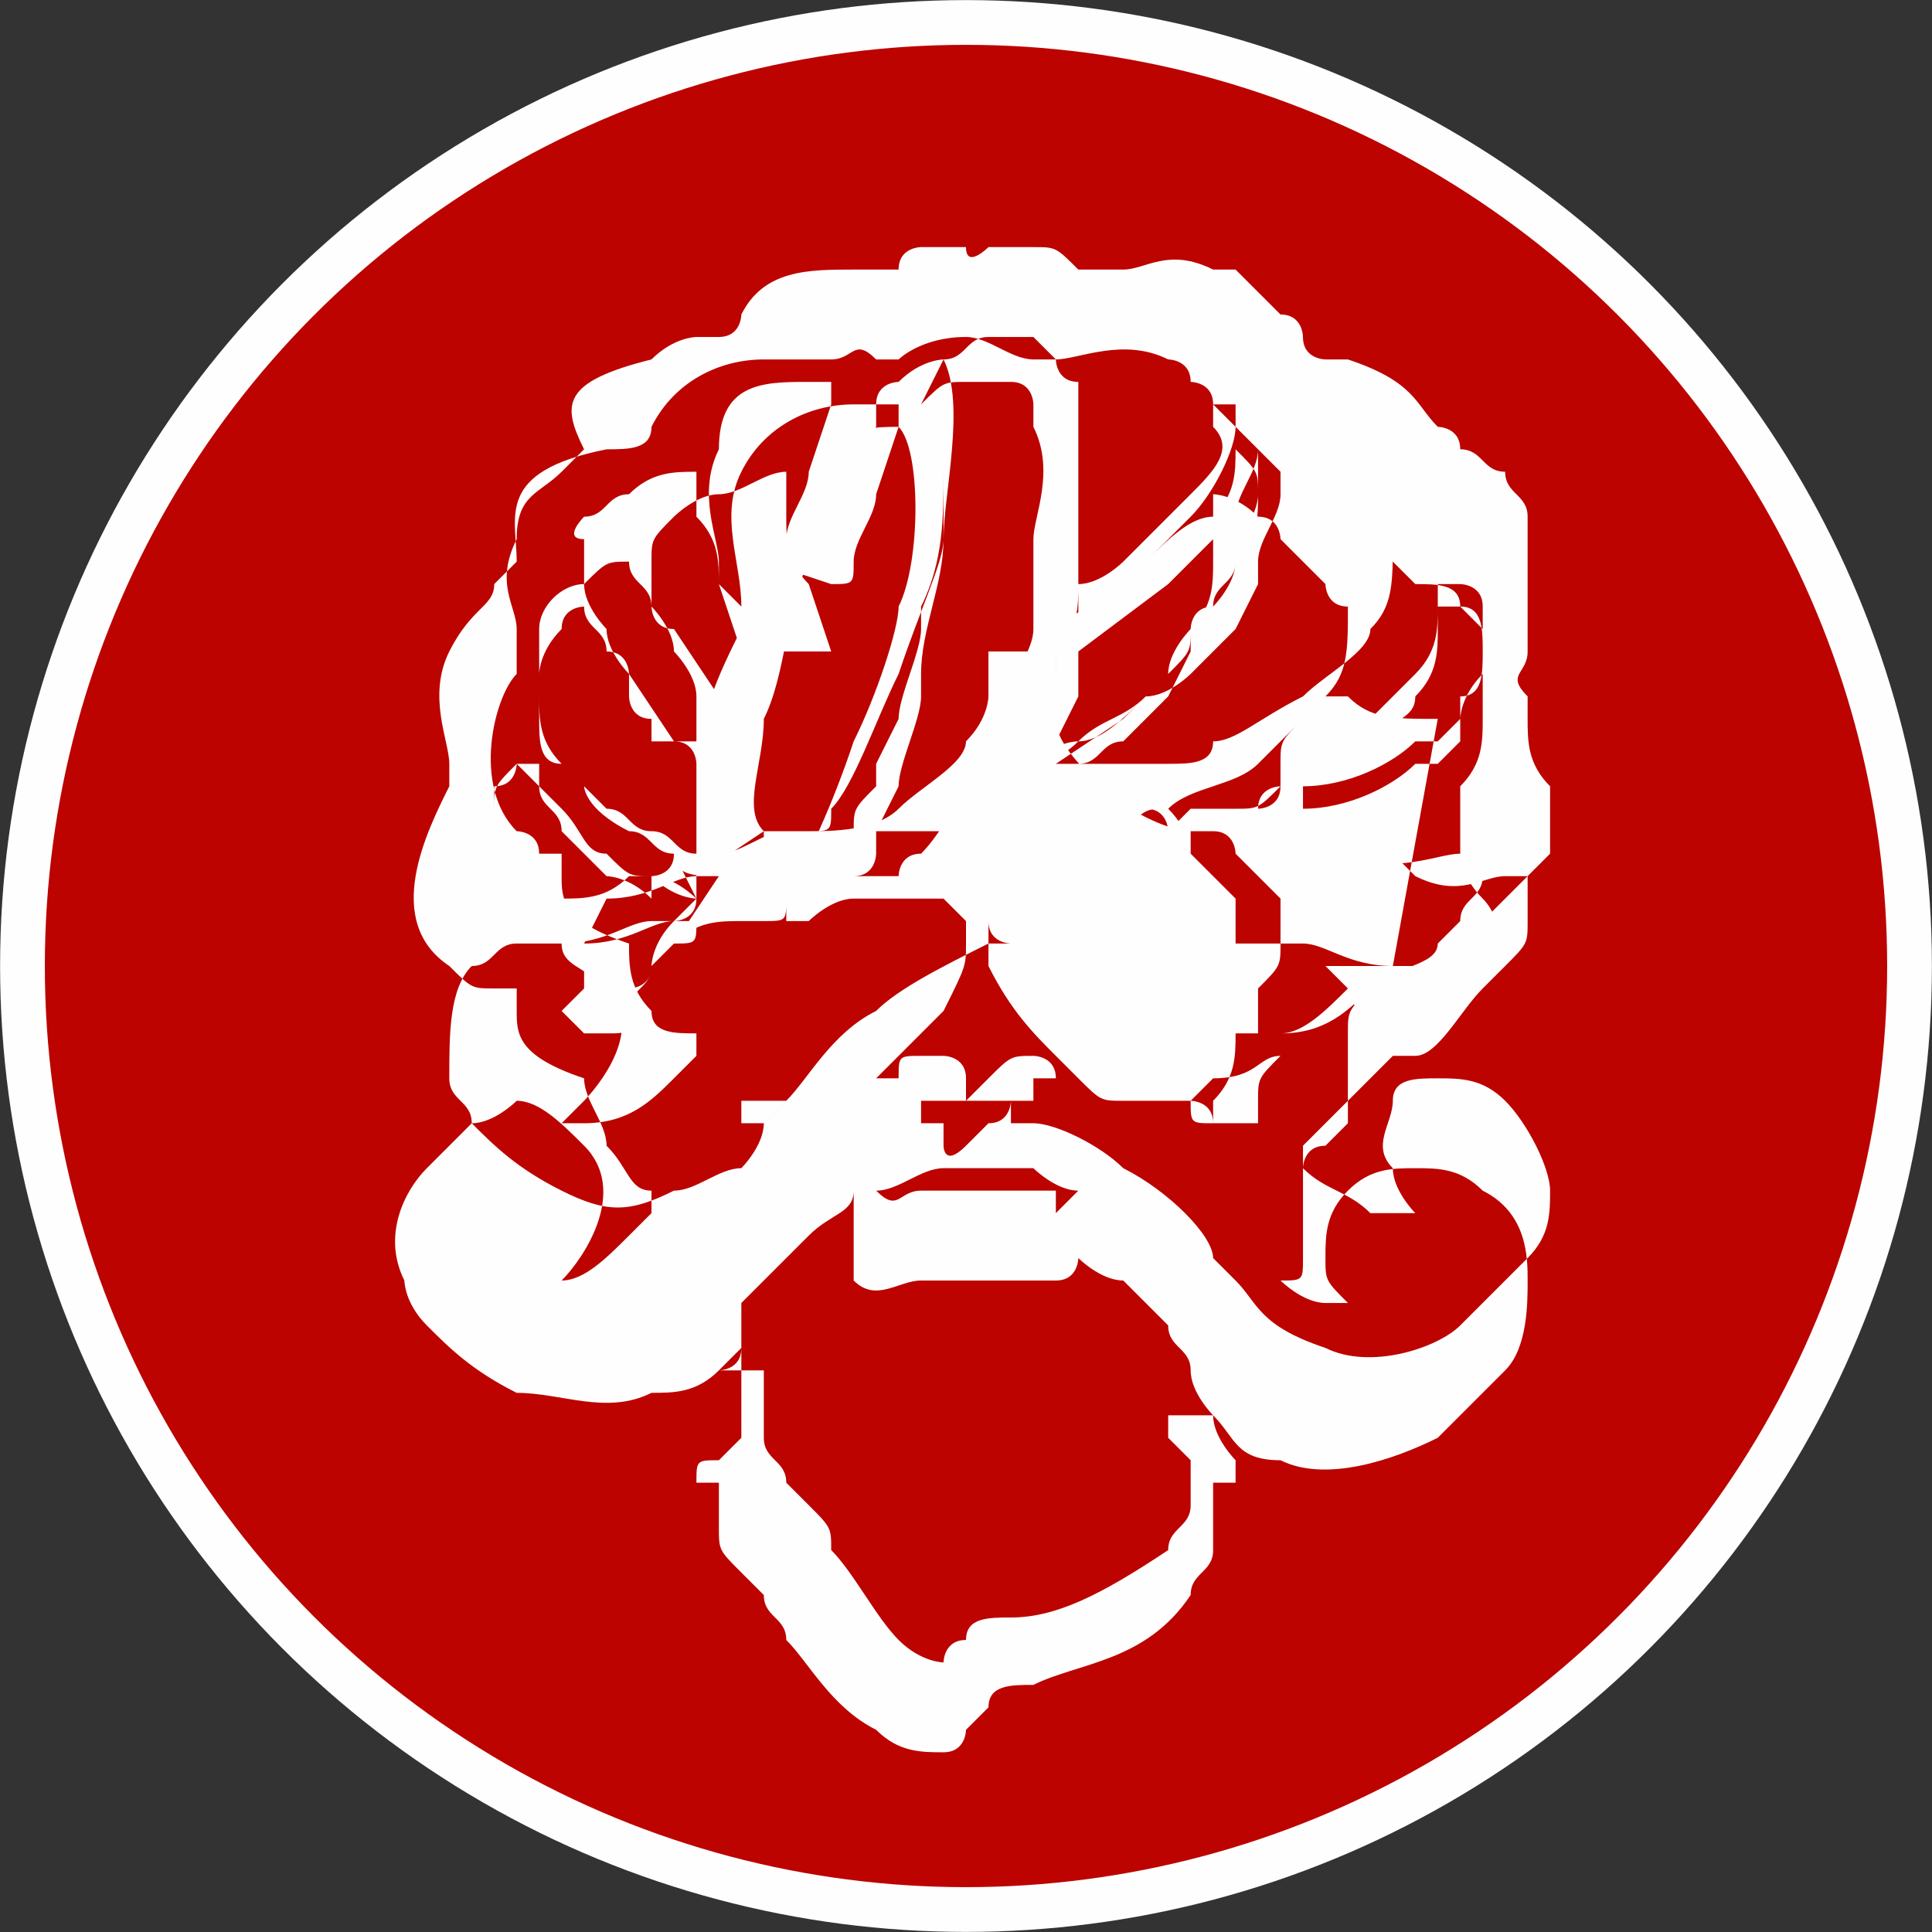 <?xml version="1.0" encoding="UTF-8"?>
<!DOCTYPE svg PUBLIC "-//W3C//DTD SVG 1.1//EN" "http://www.w3.org/Graphics/SVG/1.1/DTD/svg11.dtd">
<!-- Creator: CorelDRAW X6 -->
<svg xmlns="http://www.w3.org/2000/svg" xml:space="preserve" width="21.677mm" height="21.677mm" version="1.1" style="shape-rendering:geometricPrecision; text-rendering:geometricPrecision; image-rendering:optimizeQuality; fill-rule:evenodd; clip-rule:evenodd"
viewBox="0 0 86 86"
 xmlns:xlink="http://www.w3.org/1999/xlink">
 <rect x="0" y="0" width="86" height="86" fill="#333333" stroke="none"/>
 <defs>
  <style type="text/css">
   <![CDATA[
    .str0 {stroke:#FEFEFE;stroke-width:1.992}
    .fil0 {fill:#BC0300}
    .fil1 {fill:#FEFEFE;fill-rule:nonzero}
   ]]>
  </style>
 </defs>
 <g id="Layer_x0020_1">
  <g id="_442161184">
   <circle class="fil0 str0" cx="43" cy="43" r="42"/>
   <path class="fil1" d="M38 53c0,1 -1,1 -2,2 -1,1 -2,2 -3,3 0,0 0,0 0,1 0,0 0,0 0,1 0,1 -1,1 -1,1 0,0 0,0 0,0 0,0 0,0 1,0l1 0 0 1c0,1 0,2 0,2 0,1 1,1 1,2l0 0c0,0 1,1 1,1 1,1 1,1 1,2 1,1 2,3 3,4 1,1 2,1 2,1 0,0 0,0 0,0l0 0c0,0 0,-1 1,-1 0,-1 1,-1 2,-1 2,0 4,-1 7,-3 0,-1 1,-1 1,-2 0,-1 0,-1 0,-2l0 0 0 0 0 0c0,0 0,0 0,0l0 0c0,0 -1,-1 -1,-1l0 -1 1 0c0,0 0,0 1,0l0 0c0,0 0,0 0,0 0,0 -1,-1 -1,-2 0,-1 -1,-1 -1,-2 -1,-1 -2,-2 -2,-2l0 0 0 0c-1,0 -2,-1 -2,-1 0,0 0,1 -1,1 0,0 -1,0 -1,0 -1,0 -1,0 -1,0 0,0 -1,0 -2,0 0,0 -1,0 -2,0 -1,0 -2,1 -3,0 0,0 0,0 0,0zm-12 -11c0,1 0,1 0,1 0,0 1,1 1,1l1 0c0,0 1,0 1,-1 0,0 0,-1 1,-2 0,0 1,-1 1,-1l0 0c0,0 1,-1 1,-1 0,0 -1,0 -1,0 -1,0 -2,1 -4,1zm0 2c0,0 0,-1 0,-2l0 0 0 0c2,0 3,-1 4,-1 1,0 1,0 1,0l0 0 0 0c0,1 0,1 -1,1l0 0c0,0 0,0 -1,1 0,1 -1,1 -1,2 0,1 0,1 -1,1l0 0 0 0 -1 0 0 0 0 0c0,0 -1,-1 -1,-1zm36 -1l0 0c-2,0 -3,-1 -4,-1 0,0 0,0 -1,0 0,0 0,0 0,0l0 0c0,1 0,1 -1,2 0,0 0,1 0,1 0,0 0,0 0,1 0,0 0,0 0,0 0,0 0,0 1,0 1,0 2,-1 3,-2l0 0 0 0 0 0 0 0c0,0 1,0 1,-1zm0 0l0 0 0 0 0 0c0,1 0,1 -1,1l0 0 0 0 0 0c-1,1 -2,2 -4,2 0,0 -1,0 -1,0 0,0 0,0 -1,0 0,0 0,0 0,0l0 0c0,1 0,2 -1,3 0,0 0,1 0,1l0 0 0 0c-1,0 -1,0 -1,-1 0,0 0,0 -1,0 0,0 -1,0 -1,0l0 0c0,0 -1,0 -1,0l0 0c-1,0 -1,0 -2,-1 -1,0 -1,0 -2,0l0 0 0 0c0,0 0,1 0,1 0,0 0,0 -1,0 0,0 0,0 0,0l0 0c0,0 0,0 0,0 0,0 0,1 -1,1 -1,0 -1,0 -1,0l0 0 0 0c0,0 0,0 1,0 0,0 1,0 1,0l0 0c0,0 1,0 1,0 1,0 3,1 4,2 2,1 4,3 4,4 0,0 1,1 1,1 1,1 1,2 4,3 2,1 5,0 6,-1 1,-1 2,-2 3,-3 1,-1 1,-2 1,-3 0,-1 -1,-3 -2,-4 0,0 0,0 0,0 -1,-1 -2,-1 -3,-1 -1,0 -2,0 -2,1 0,0 0,0 0,0 0,0 0,0 0,0 0,1 -1,2 0,3 0,1 1,2 1,2l0 0c0,0 0,0 0,0l1 0 -1 0c-1,0 -1,0 -2,0 -1,-1 -2,-1 -3,-2l0 0 0 0c0,0 0,-1 1,-1 0,0 0,0 1,-1 0,0 0,0 0,-1 0,0 0,0 0,-1l0 0c0,0 0,0 0,-1l0 0c0,0 0,0 0,0l0 0c0,0 0,-1 0,-1 0,-1 0,-1 1,-2l0 0c1,-1 3,-1 3,-2 1,-1 1,-1 1,-1 0,0 0,0 1,0 1,-1 2,-2 3,-3 0,-1 0,-2 0,-3 -1,-1 -1,-2 -1,-3 0,0 0,-1 0,-1 -1,-1 0,-1 0,-2 0,0 0,0 0,-1 0,-1 0,-2 0,-3 0,-1 0,-2 0,-2l0 0c0,-1 -1,-1 -1,-2 -1,0 -1,-1 -2,-1l0 0 0 0c0,-1 -1,-1 -1,-1 -1,-1 -1,-2 -4,-3 0,0 -1,0 -1,0 0,0 -1,0 -1,-1 0,0 0,-1 -1,-1l0 0c0,0 0,0 -1,-1l0 0c0,0 -1,-1 -1,-1 0,0 -1,0 -1,0 -2,-1 -3,0 -4,0 0,0 -1,0 -1,0l0 0 0 0c0,0 0,0 -1,0 -1,-1 -1,-1 -2,-1 -2,0 -2,0 -2,0l0 0c0,0 -1,1 -1,0 -1,0 -1,0 -2,0 0,0 -1,0 -1,1 -1,0 -1,0 -2,0 -2,0 -4,0 -5,2l0 0c0,0 0,0 0,0l0 0c0,0 0,1 -1,1l0 0c0,0 0,0 -1,0 0,0 -1,0 -2,1 -4,1 -4,2 -3,4l0 0 0 0 0 0 0 0c0,0 -1,1 -1,1 -1,1 -2,1 -2,3 -1,2 0,3 0,4l0 0c0,1 0,1 0,1 0,0 0,0 0,1 -1,1 -2,5 0,7 0,0 1,0 1,1l0 0c0,0 1,0 1,0l0 0 0 0c0,0 0,1 0,1 0,1 0,2 3,3l0 0 0 0c0,1 0,2 1,3 0,1 1,1 2,1l0 0 0 0 0 1 0 0 0 0c0,0 -1,1 -1,1 -1,1 -2,2 -4,2l-1 0 1 -1 0 0 0 0c0,0 3,-3 1,-5 -1,-1 -2,-1 -2,-2 -1,0 -1,0 -2,0l0 0c-1,0 -1,1 -2,1l0 0c-1,1 -1,3 -1,5 0,1 1,1 1,2 1,1 2,2 4,3 2,1 3,1 5,0 1,0 2,-1 3,-1 0,0 1,-1 1,-2l0 0c0,0 0,0 1,-1l0 0c1,-1 2,-3 4,-4 1,-1 3,-2 5,-3 0,0 1,0 1,0 0,0 -1,0 -1,-1 0,0 0,0 0,0 0,0 0,0 0,0 0,0 0,0 0,0 0,0 0,0 -1,0 0,0 0,0 -1,-1l0 0c-1,0 -1,0 -1,0 -1,0 -2,0 -3,0 -1,0 -2,1 -2,1 0,0 -1,0 -1,0l0 0 0 0c0,0 0,0 0,-1 0,-1 -1,-1 -1,-2l0 -1 0 0c0,0 1,0 1,0 0,0 0,0 1,0 1,0 3,0 4,-1 1,-1 3,-2 3,-3 1,-1 1,-2 1,-2 0,0 0,-1 0,-2l0 0 0 0c0,0 1,0 2,0 0,0 1,0 1,0 0,0 0,1 0,2 0,0 0,1 0,1 0,1 1,2 2,3 1,1 3,2 4,2 2,0 2,0 3,-1 0,0 1,0 1,-1l0 0c0,0 0,-1 0,-1 0,-1 0,-1 1,-2l0 0 0 -1 0 0 0 0c0,0 0,0 1,0 0,0 0,0 1,0 1,1 2,1 4,1zm-31 -3c0,0 -1,0 -2,-1 -1,0 -1,0 -2,-1 -1,0 -1,-1 -2,-2 -1,-1 -1,-1 -2,-2 0,0 0,0 0,0 0,0 0,0 0,0 0,0 0,1 -1,1 0,1 0,1 0,2 0,2 1,3 3,3 1,0 2,0 3,-1 0,0 1,0 1,0 0,0 0,0 0,0 0,0 1,0 1,-1zm-2 -1c1,0 2,1 2,1l0 0 0 0c0,1 -1,1 -1,1 0,0 0,0 0,0 0,0 -1,0 -1,0 -1,0 -2,1 -4,1 -2,0 -3,-1 -3,-4 0,-1 0,-1 0,-2 0,-1 0,-1 1,-2l0 0 0 0c0,0 0,0 1,0 0,0 0,0 0,1 0,1 1,1 1,2 1,1 1,1 2,2 0,0 1,0 2,1zm2 0l0 -4 0 0c0,-1 0,-1 0,-1 0,0 0,0 0,0l0 0c0,0 0,-1 -1,-1l-2 -3c0,0 0,-1 -1,-1 0,-1 -1,-1 -1,-2 0,0 -1,0 -1,1 -1,1 -1,2 -1,2 0,1 0,2 0,2 0,1 0,2 1,2 0,0 0,0 0,0l0 0c0,0 0,0 0,0 0,0 0,0 0,0 0,0 0,0 2,2l0 0 0 0 0 0 0 0 0 0c1,0 1,1 2,1 1,0 1,1 2,1zm1 -4l0 0 0 4 0 0 0 0c-1,0 -2,0 -2,-1 -1,0 -1,-1 -2,-1l0 0 0 0 0 0 0 0c-2,-1 -2,-2 -2,-2 0,0 0,0 0,0 0,0 0,0 -1,-1l0 0c0,0 0,0 0,0 -1,-1 -1,-2 -1,-3 0,-1 0,-2 0,-3 0,-1 1,-2 2,-2 1,-1 1,-1 2,-1l0 0 0 0c0,1 1,1 1,2 0,0 0,1 1,1l0 0 2 3c0,0 0,1 1,1l0 0 0 0c0,0 0,0 0,0 0,0 1,1 0,1zm0 -2l1 -4 -1 -3c0,-1 0,-2 -1,-3 0,-1 0,-2 0,-2 -1,0 -2,0 -3,1 -1,0 -1,1 -2,1 0,0 -1,1 0,1 0,0 0,0 0,1l0 0c0,0 0,0 0,0 0,0 0,0 0,0 0,0 0,0 0,0l0 0 0 0 0 1 0 0 0 0 0 0c0,1 1,2 1,2 0,1 1,2 1,2l0 1c0,0 0,1 1,1 0,0 0,1 0,1zm1 -4l-1 5 0 0 0 0c0,0 -1,-1 -1,-1 0,0 0,-1 0,-1l0 0 0 -1 0 0 0 0c0,-1 -1,-2 -1,-2 0,-1 -1,-2 -1,-2l0 0 0 0 0 0 0 0 0 0 0 -1 0 0 0 0c0,0 0,0 0,0 0,0 0,0 0,0 0,0 0,0 0,-1 0,-1 0,-1 1,-2 0,0 1,-1 2,-1 1,0 2,-1 3,-1l0 0 0 0c0,0 0,1 0,2l0 0c0,1 0,2 1,3l0 0 1 3 0 0 0 0zm0 -2c0,0 1,-2 1,-2l0 0 0 0c0,0 0,-1 1,-1 0,-1 1,-2 1,-3l0 0 0 0 1 -3 0 0c0,0 0,0 0,-1 0,0 0,0 0,0l0 0 0 0c0,0 0,0 -1,0 -2,0 -4,0 -4,3 -1,2 0,4 0,5 0,0 0,1 0,1 0,0 0,0 0,0l0 0c0,0 0,0 0,0 0,0 0,0 0,0zm1 -2c0,1 -1,2 -1,3l0 0 0 0 0 0 0 0c0,0 0,0 0,0 0,0 0,0 0,0 0,0 0,0 0,0 0,0 0,-1 0,-1 0,-2 -1,-4 0,-6 1,-2 3,-3 5,-3 0,0 0,0 1,0l1 0 0 0 0 0c0,0 0,0 0,1 0,0 0,0 0,0l-1 3c0,1 -1,2 -1,3 0,1 0,1 -1,1l0 0 0 0zm-3 14l1 -1 0 0c1,0 2,-1 3,-1 0,0 1,0 1,0 1,0 1,0 1,-1 0,0 0,0 0,0l0 0c1,-1 2,-4 3,-6 1,-3 2,-5 2,-6l0 0c0,-2 1,-6 0,-8 0,0 -1,0 -2,1 0,0 -1,0 -1,1 0,0 0,0 0,1l0 0 0 0 0 0 0 0 0 0 0 0c-1,1 -1,1 -1,2 0,0 0,0 0,0l0 0c0,0 0,0 0,0l0 0 -1 2 0 0 0 0c0,0 0,1 0,1 0,0 0,1 -1,1 0,0 0,0 0,0 0,0 0,0 0,0 -1,2 -1,5 -2,7 0,2 -1,4 0,5zm1 0l-1 1 0 0 0 0c0,-2 0,-3 0,-5 0,-3 1,-5 2,-7 0,0 0,0 0,0 0,0 0,0 0,0 0,-1 0,-1 1,-1 0,0 0,-1 0,-1l1 -2c0,0 0,0 0,0 0,0 0,0 0,0 0,-1 1,-1 1,-2l0 0 0 0 0 0 0 0 0 0c0,0 0,-1 0,-1 0,0 0,0 1,-1 1,-1 2,-1 3,-1 1,1 1,6 0,8l0 0c0,1 -1,4 -2,6 -1,3 -2,5 -3,7l0 0c0,0 0,0 0,0 0,1 0,1 -1,1 0,0 -1,0 -1,0 -1,0 -2,0 -3,1zm10 -23c0,0 0,0 0,1 0,0 0,1 0,1 0,2 0,4 0,6l0 0c0,2 -1,4 -1,6l0 0 0 1c0,1 -1,3 -1,4l0 0 -1 2 0 0c0,0 0,0 0,1 0,0 0,1 -1,1 0,0 0,0 0,0l0 0c0,0 0,0 1,0l0 0 0 0c1,0 1,0 1,0 0,0 0,-1 1,-1 1,-1 2,-3 3,-5l0 0 1 -2c0,-1 1,-2 1,-3 0,-1 0,-2 0,-3 0,0 0,-1 0,-1 0,-1 1,-3 0,-5 0,0 0,-1 0,-1 0,0 0,-1 -1,-1l0 0 0 0c0,0 -1,0 -2,0 -1,0 -1,0 -2,1zm0 1c0,0 0,-1 0,-1l0 0 0 0c1,0 1,-1 2,-1 1,0 1,0 2,0l0 0 0 0c0,0 1,1 1,1 0,0 0,1 1,1 0,2 0,4 0,5 0,0 0,1 0,1 0,1 0,2 0,3 0,1 0,2 -1,3l-1 2c-1,2 -2,4 -3,5 0,0 -1,1 -1,1l0 0 0 0c-1,0 -1,0 -2,0l0 0c-1,0 -1,0 -1,0l0 0c0,0 0,0 -1,0l0 0 0 0c0,-1 0,-1 1,-2 0,0 0,0 0,-1l0 0 1 -2 0 0c0,-1 1,-3 1,-4l0 -1 0 0c1,-2 1,-4 1,-6 0,-2 0,-4 0,-6 0,0 0,-1 0,-1zm6 0c0,1 0,1 0,1 0,1 0,1 0,3 0,1 0,1 0,2 0,1 0,2 0,3 1,0 2,-1 2,-1l0 0 0 0 0 0c1,-1 2,-2 3,-3 1,-1 2,-2 1,-3 0,0 0,-1 0,-1l0 0c0,0 0,0 0,0l0 0 0 0 0 -1c-1,0 -2,-1 -3,-1 -1,0 -2,0 -3,1zm0 1c0,0 0,-1 0,-1l0 0 0 0c1,-1 2,-1 3,-1 1,0 2,1 3,1l0 0 0 0 0 1c0,0 0,0 1,0l0 0c0,0 0,0 0,1 0,1 -1,3 -2,4 -1,1 -2,2 -3,3l0 0c-1,1 -2,1 -2,2l0 0 0 0c0,-1 0,-2 0,-3 0,-1 0,-1 0,-2 0,-2 0,-3 0,-3zm-3 16c1,0 2,-1 3,-1 1,-1 2,-1 3,-2l0 0c0,0 0,0 0,0l0 0c0,0 0,0 0,0 0,0 1,-1 1,-1l0 0c1,-1 1,-1 1,-2 0,0 0,-1 1,-1 0,0 1,-1 1,-2l0 0 0 0c0,0 0,0 0,0l0 0c0,0 0,0 0,0l0 0c0,0 0,0 0,0 0,-1 1,-2 1,-3 0,-1 0,-1 0,-2 0,1 -1,2 -1,3 -1,1 -2,2 -3,3l0 0 -4 3c0,0 0,0 0,0 0,0 0,0 0,0l0 0c0,0 0,0 0,1 0,0 0,0 0,1l0 0 -2 4 0 0c0,0 0,0 0,0l0 0zm3 -1c-1,1 -2,1 -3,1l0 0 0 0c0,0 0,0 0,0 0,0 0,0 0,0l2 -4c0,0 0,0 0,-1l0 0c0,0 0,0 0,-1l0 0c0,0 0,0 0,0 0,0 0,0 0,0l0 0 0 0 4 -3c1,-1 2,-2 3,-2 1,-1 1,-2 1,-3l0 0 0 0c1,1 1,1 1,2 0,1 0,2 -1,3 0,0 0,0 0,0l0 0 0 0 0 0c0,1 -1,1 -1,2 0,0 0,1 -1,1 0,0 -1,1 -1,2l0 0c-1,1 -1,1 -1,1 0,0 0,0 0,0l0 0c0,0 0,0 0,0l0 0c-1,1 -2,2 -3,2zm-5 5c1,0 2,0 2,0 1,0 2,0 3,0 0,0 1,0 1,0l0 0c0,0 1,0 1,0 1,0 1,0 2,0l0 0c0,0 0,0 1,0 0,0 0,-1 -1,-1l0 0c0,0 0,-1 -1,-1l0 0 0 0c-1,0 -2,0 -4,0l0 0c0,0 0,0 0,0 -1,0 -2,-1 -3,0l0 0 -2 2zm2 0c-1,0 -2,0 -3,0l0 0 0 0 2 -3 0 0c1,-1 3,-1 3,0 0,0 0,0 0,0 1,0 3,0 4,0 0,0 0,0 0,0l0 0c0,0 1,0 1,1l0 0c1,1 1,2 1,2l0 0 0 0c0,0 -1,0 -1,0 0,0 -1,0 -2,0 -1,0 -1,0 -1,0 0,0 -1,0 -1,0 -1,0 -2,0 -3,0zm2 -4c0,0 1,0 1,0 1,0 2,0 2,0 1,0 1,0 2,0 1,0 2,0 2,-1 1,0 2,-1 4,-2 1,-1 3,-2 3,-3 1,-1 1,-2 1,-4 0,0 0,-1 -1,-1 0,-1 -1,-1 -1,-1 0,0 -1,-1 -1,-1l0 0c0,0 -1,-1 -1,-1 0,0 -1,-1 -1,-1 0,1 0,2 0,3 0,1 -1,2 -1,3l0 0c0,0 0,0 0,0l0 0c0,0 0,0 0,1l-1 2 0 0 0 0c0,0 0,0 0,0l0 0c0,0 0,0 0,0l0 0c0,0 0,0 0,0l-2 2 0 0 0 0c0,0 -1,1 -2,1 0,0 -1,1 -1,1 0,0 0,0 0,0 0,0 0,0 0,0zm1 1c-1,0 -1,0 -2,0l0 0 0 0c0,0 0,0 1,0 0,0 0,0 0,0 0,0 1,0 1,-1 1,0 1,-1 2,-1l2 -2 0 0 0 0c0,0 0,0 0,0l0 0c0,0 0,0 0,0l0 0c0,0 0,0 0,0l0 0 0 0 0 0 0 0 1 -2 0 0c0,0 0,0 0,-1l0 0c0,0 0,0 0,0l0 0c1,-1 1,-2 1,-3 0,-1 0,-2 0,-3l0 0 0 0c0,0 1,0 2,1 1,0 1,1 1,1l0 0c0,0 1,1 1,1 0,0 1,1 1,1 0,0 0,1 1,1 0,2 0,3 -1,4 -1,1 -2,2 -3,3 -1,1 -3,1 -4,2 -1,0 -1,0 -2,1 -1,0 -1,0 -2,0 0,0 -2,0 -2,0zm5 1c1,0 3,0 5,0 2,0 4,-1 5,-2 0,0 0,0 1,0 0,0 0,0 1,-1l0 0c0,0 0,0 0,-1 0,0 0,-1 1,-2 0,-1 0,-1 0,-1 0,0 0,0 0,0 0,0 0,0 0,0l0 0c0,0 0,0 0,0l0 0c0,0 0,0 0,0 0,0 0,0 0,0 0,0 0,0 0,-1 0,0 0,0 -1,-1 0,0 -1,0 -1,0 0,0 0,1 0,1 0,1 0,2 -1,3 0,1 -1,1 -2,2 -1,1 -2,1 -3,2 0,0 0,0 -1,0 0,0 -1,0 -1,1l0 0c-1,0 -1,0 -2,1l0 0 0 0 -2 0zm5 1c-2,0 -4,0 -5,0l0 0 0 0 2 -1 0 0c1,0 1,0 2,-1l0 0c0,0 1,0 1,-1 0,0 0,0 1,0 1,0 2,-1 2,-2 1,-1 1,-1 2,-2 1,-1 1,-2 1,-3 0,0 0,-1 0,-1l0 0 0 0c0,0 1,0 1,0 0,0 1,0 1,1 0,1 0,1 0,1 0,0 0,0 0,0 0,0 0,0 0,0 0,0 0,0 0,0l0 0 0 0c0,0 0,1 0,1 0,1 0,2 -1,2 0,0 0,1 0,1l0 0c-1,1 -1,1 -1,1 0,0 0,0 -1,0 -1,1 -3,2 -5,2zm-1 5l1 0 0 0 0 0c0,0 0,0 0,0l0 0c0,0 0,0 1,1 0,0 0,0 0,0l0 0c0,0 0,0 0,0l0 0c0,0 0,0 0,0l0 0c0,0 0,0 0,0l0 0 0 0c0,0 1,0 2,0 1,0 1,0 2,0 1,0 2,-1 2,-2 0,-1 1,-1 1,-2 0,-1 0,-1 0,-1 0,0 0,0 0,0 0,0 -1,0 -1,0 -1,0 -3,1 -5,0 0,0 -1,-1 -1,-1 0,0 0,0 0,0 0,0 -1,0 -1,0 -1,0 -1,0 -2,0 -1,0 -1,0 -2,0 0,0 -1,0 -1,0 0,0 0,0 0,1 0,0 1,1 1,1l0 0 1 1c0,0 0,0 0,0l0 0c0,0 0,0 0,0 0,0 0,0 0,0l0 0 0 0 0 0 0 0 0 0 0 0 0 0c0,0 0,0 0,0l0 0c0,0 0,0 0,1l0 0c0,0 0,0 0,1zm1 0l-1 0 0 0 0 0c0,0 0,0 0,-1l0 0c0,0 0,-1 0,-1l0 0c0,0 0,0 0,0 0,0 0,0 0,0 0,0 0,0 0,0l0 0c0,0 0,0 0,0l0 0 -1 -1 0 0c0,0 -1,-1 -1,-1 0,0 0,-1 -1,-1l0 0 0 0c0,0 1,0 2,0 1,0 1,0 2,0 1,0 1,0 2,0 0,0 1,0 1,0l0 0 0 0c0,0 0,0 1,1 0,0 0,0 1,1 2,1 3,0 4,0 1,0 1,0 1,0 0,0 0,0 0,0 0,0 0,1 0,2 0,1 0,1 -1,2 -1,1 -1,1 -2,2 -1,0 -1,0 -2,0 -1,0 -1,0 -2,0l0 0 0 0 0 0 0 0 0 0 0 0 0 0 0 0 0 0c0,0 0,0 0,0l0 0 0 0c0,0 0,0 0,0 0,0 0,0 0,0 0,0 0,0 0,0 -1,0 -1,-1 -1,-1l0 0 0 0zm-15 -1c0,1 0,1 0,1 0,1 0,1 -1,3 -1,1 -2,2 -3,3l0 0c0,0 1,0 1,0 0,-1 0,-1 1,-1l0 0c0,0 1,0 1,0 0,0 1,0 1,1l0 1 -1 0c0,0 0,0 -1,0 0,0 0,0 0,0 0,0 0,0 0,0l0 0c0,0 0,1 0,1 0,0 0,0 0,0 0,0 0,0 1,0 0,0 0,0 0,1 0,0 0,0 0,0 0,0 0,1 1,0 0,0 0,0 0,0 0,0 0,0 0,0l0 0c0,0 0,0 1,-1 0,0 0,0 1,0 0,0 0,0 0,-1 0,0 -1,0 -1,0l0 0c0,0 0,0 0,0l-1 0 1 -1c1,-1 1,-1 2,-1 0,0 1,0 1,1 0,0 1,0 1,0 0,0 -1,-1 -1,-1 -1,-1 -2,-2 -3,-4 0,0 0,-1 0,-1 0,0 0,-1 0,-1 0,0 0,0 -1,0 0,0 -1,0 -1,0zm-8 8c0,0 0,0 -1,0 0,0 -1,0 -1,0l0 0c0,0 0,1 0,1 0,0 0,0 0,0 0,0 0,0 0,0 0,0 0,0 1,0zm18 0l0 0 0 0c0,0 1,0 1,1 0,0 0,0 1,0 0,0 0,0 1,0 0,0 0,0 0,-1 0,-1 0,-1 1,-2 0,0 0,0 0,0 -1,0 -1,1 -3,1zm-20 11c0,0 0,0 0,0 0,0 -1,1 -1,1 -1,1 -2,1 -3,1 -2,1 -4,0 -6,0 -2,-1 -3,-2 -4,-3 -1,-1 -1,-2 -1,-2 -1,-2 0,-4 1,-5l0 0c1,-1 1,-1 2,-2l0 0c1,0 2,-1 2,-1 1,0 2,1 3,2 2,2 0,5 -1,6 1,0 2,-1 3,-2 0,0 1,-1 1,-1l0 -1c-1,0 -1,-1 -2,-2 0,-1 -1,-2 -1,-3 -3,-1 -3,-2 -3,-3 0,0 0,0 0,-1 0,0 0,0 -1,0l0 0c-1,0 -1,0 -2,-1 -3,-2 -1,-6 0,-8 0,0 0,0 0,0 0,0 0,0 0,-1l0 0c0,-1 -1,-3 0,-5 1,-2 2,-2 2,-3 0,0 0,0 1,-1l0 0 0 0c0,-2 -1,-4 4,-5 1,0 2,0 2,-1 0,0 0,0 0,0l0 0c0,0 0,0 0,0l0 0c0,0 0,0 0,0l0 0c1,-2 3,-3 5,-3 1,0 1,0 2,0 1,0 1,0 1,0 1,0 1,-1 2,0 0,0 1,0 1,0l0 0c0,0 1,-1 3,-1 1,0 2,1 3,1 0,0 0,0 0,0 0,0 0,0 1,0 1,0 3,-1 5,0 0,0 1,0 1,1 0,0 1,0 1,1l0 0c0,0 1,1 1,1l0 0c0,0 0,0 1,1 0,0 1,1 1,1 0,0 0,0 1,0 3,2 3,2 4,4 0,0 1,1 1,1 1,0 2,0 2,1 1,0 1,1 1,2l0 0c0,1 0,2 0,3 0,1 0,2 -1,3 0,0 0,1 0,1 0,0 0,0 0,1 0,0 0,1 0,1 0,0 0,1 1,2 1,1 1,3 0,4 -1,1 -2,3 -3,3 0,0 -1,0 -1,0 0,0 0,0 -1,1 -1,1 -2,2 -3,3l0 0c0,0 0,1 0,1 0,0 0,1 0,1l0 0c0,0 0,0 0,1l0 0c0,0 0,0 0,0l0 0c0,0 0,0 0,1 0,0 0,0 0,1 0,1 0,1 -1,1 0,0 0,0 0,0 0,0 1,1 2,1 0,0 0,0 1,0 -1,-1 -1,-1 -1,-2 0,-1 0,-2 1,-3 0,0 0,0 0,0 0,0 0,0 0,0 1,-1 2,-1 3,-1 1,0 2,0 3,1 0,0 0,0 0,0 2,1 2,3 2,4 0,1 0,3 -1,4 -1,1 -2,2 -3,3 -2,1 -5,2 -7,1 -2,0 -2,-1 -3,-2 0,1 1,2 1,2 0,0 0,0 0,1l0 0 0 0c0,0 -1,0 -1,0 0,0 0,0 0,1l0 0 0 0 0 0c0,1 0,1 0,2 0,1 -1,1 -1,2 -2,3 -5,3 -7,4 -1,0 -2,0 -2,1 0,0 -1,1 -1,1l0 0c0,0 0,1 -1,1 -1,0 -2,0 -3,-1 -2,-1 -3,-3 -4,-4 0,-1 -1,-1 -1,-2 0,0 -1,-1 -1,-1l0 0c-1,-1 -1,-1 -1,-2 0,-1 0,-1 0,-2 0,0 0,0 -1,0l0 0 0 0c0,-1 0,-1 1,-1 0,0 1,-1 1,-1zm14 -6c0,0 0,0 1,-1 -1,0 -2,-1 -2,-1 0,0 -1,0 -1,0l0 0c0,0 0,0 -1,0 0,0 -1,0 -1,0l0 0c0,0 0,0 -1,0 -1,0 -2,1 -3,1 0,0 0,0 0,0 0,0 0,0 0,0 1,1 1,0 2,0 1,0 1,0 2,0 1,0 1,0 2,0 0,0 1,0 1,0 0,0 1,0 1,0z"/>
  </g>
 </g>
</svg>
